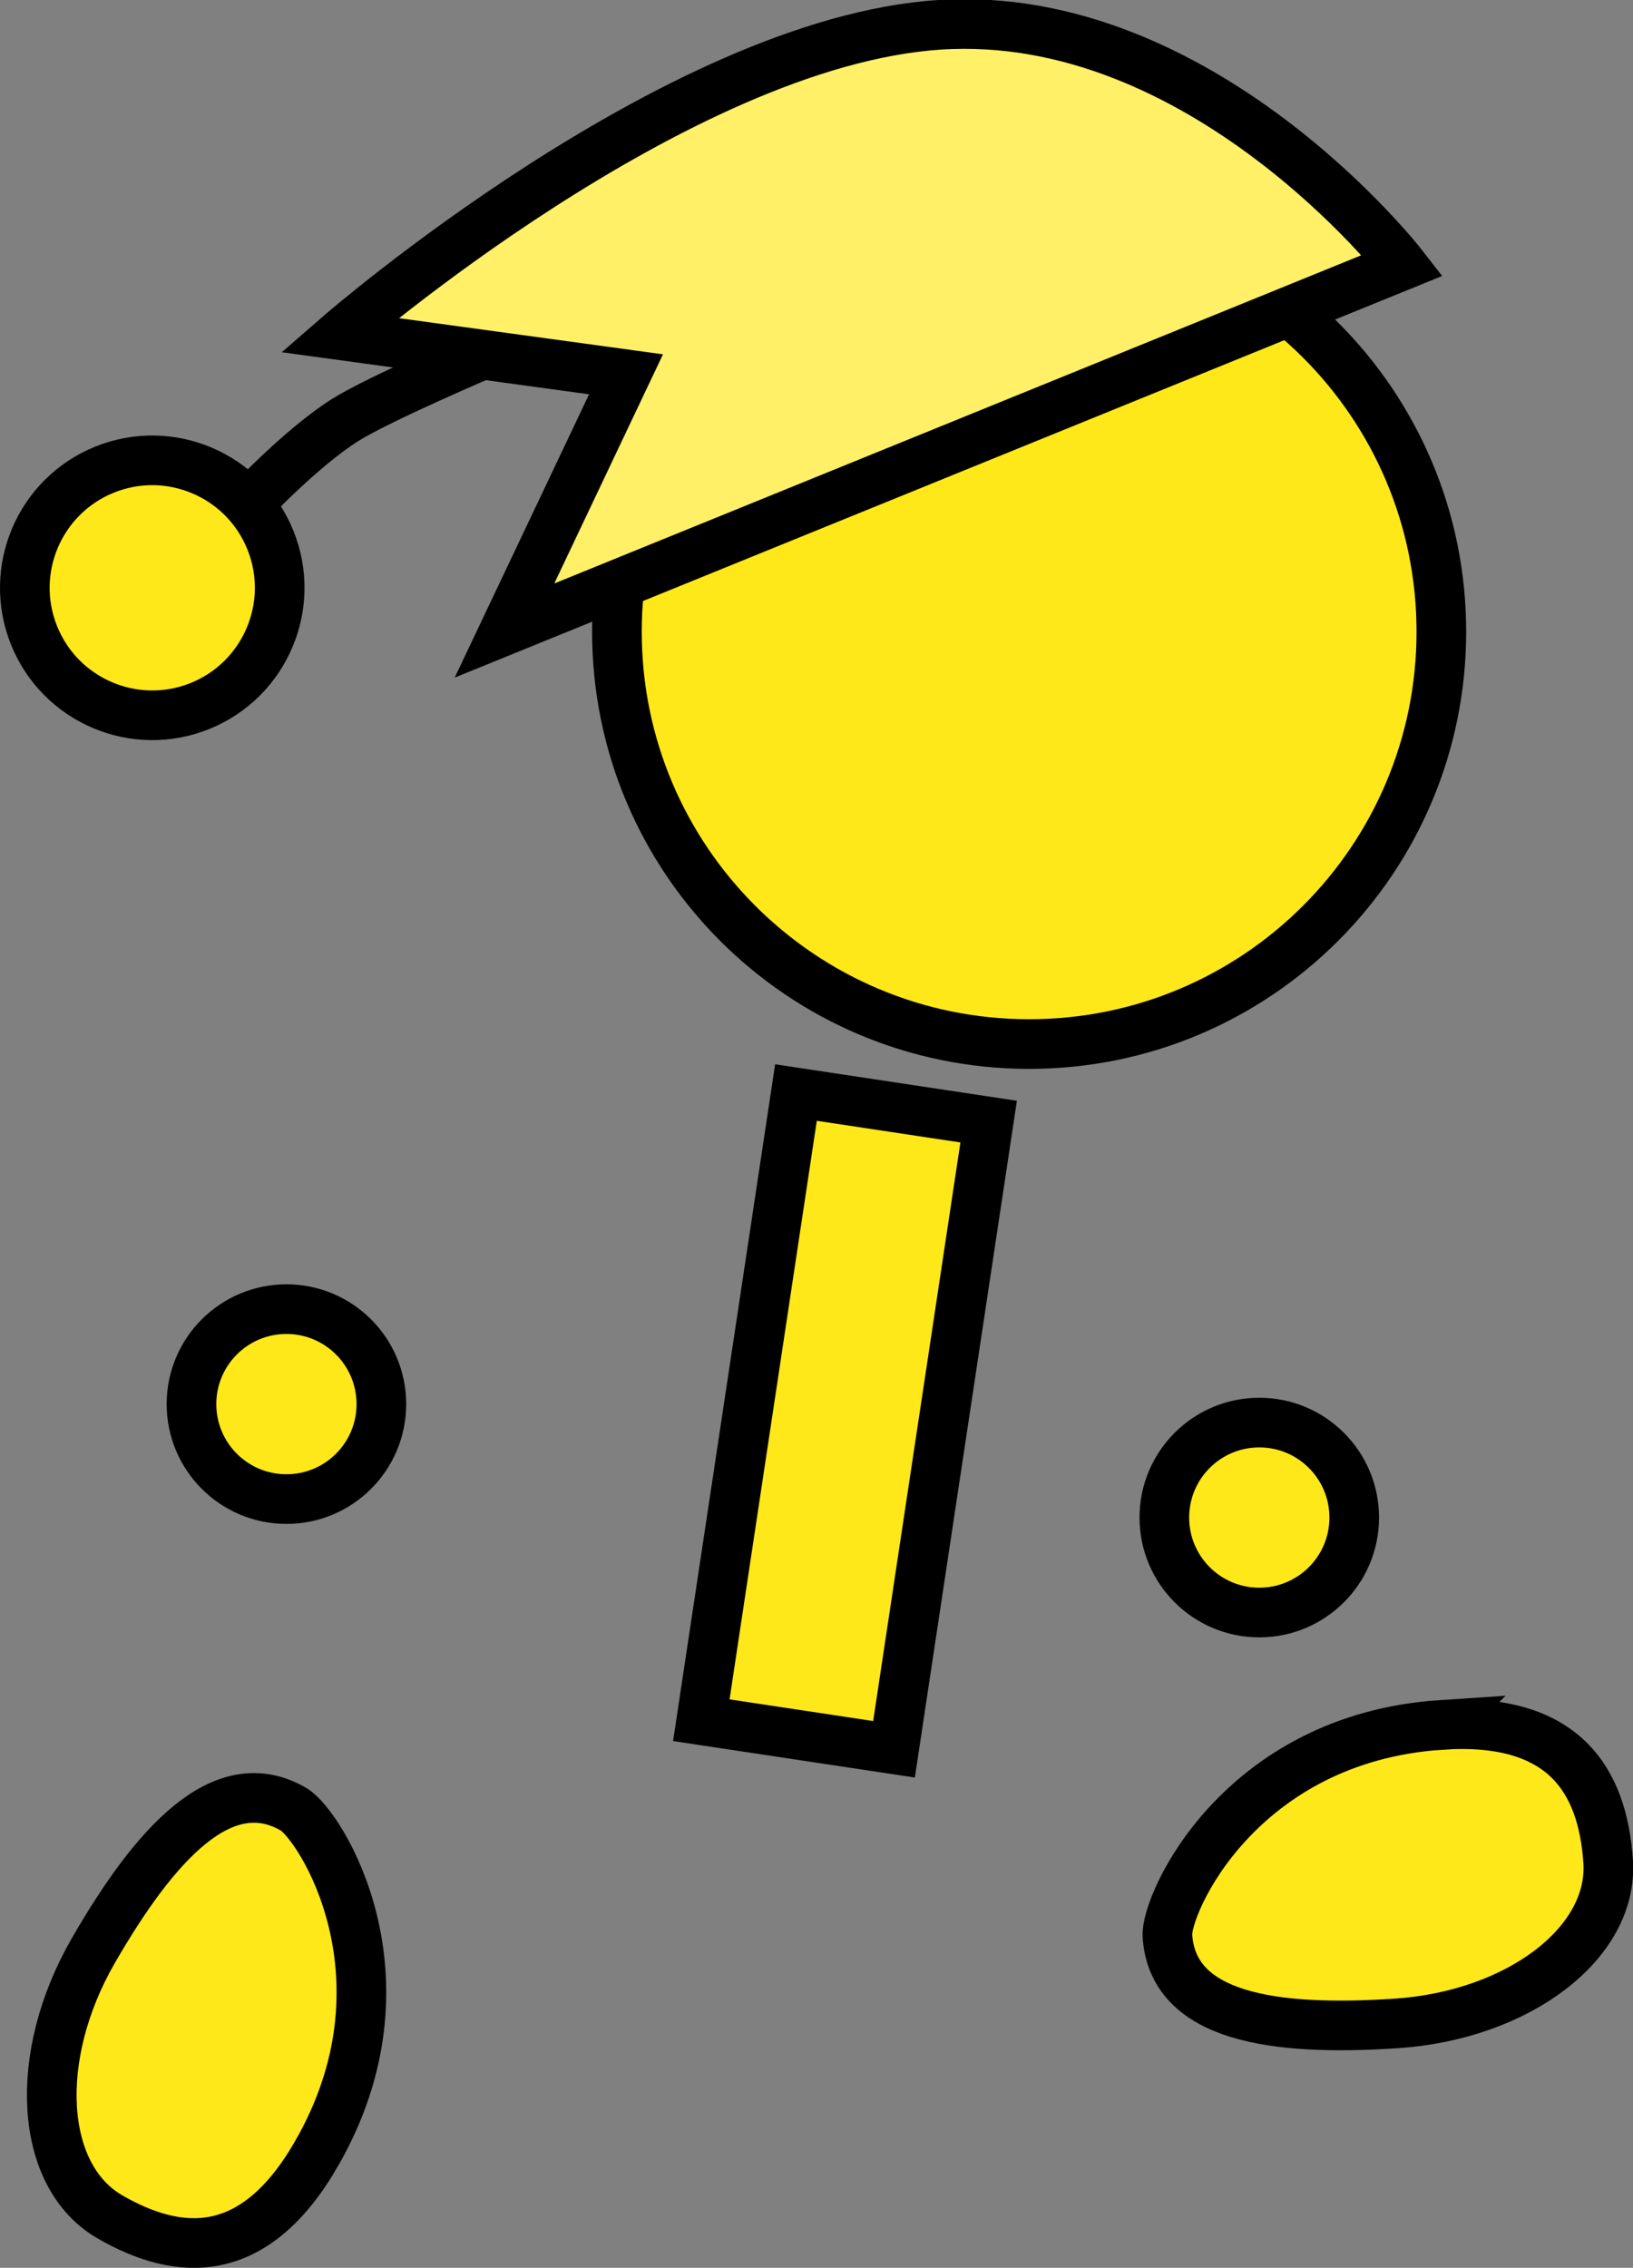 <svg version="1.1" xmlns="http://www.w3.org/2000/svg" xmlns:xlink="http://www.w3.org/1999/xlink" width="65.789" height="91.335" viewBox="0,0,65.789,91.335"><rect x="0" y="0" width="65.789" height="91.335" fill="#808080" stroke="none"/><g transform="translate(-207.566,-127.114)"><g data-paper-data="{&quot;isPaintingLayer&quot;:true}" fill-rule="nonzero" stroke="#000000" stroke-width="2" stroke-linejoin="miter" stroke-miterlimit="10" stroke-dasharray="" stroke-dashoffset="0" style="mix-blend-mode: normal"><path d="M254.474,188.232c0,-2.112 1.712,-3.825 3.825,-3.825c2.112,0 3.825,1.712 3.825,3.825c0,2.112 -1.712,3.825 -3.825,3.825c-2.112,0 -3.825,-1.712 -3.825,-3.825z" fill="#ffe819" stroke-linecap="butt"/><path d="M232.42,152.555c0,-9.172 7.435,-16.607 16.607,-16.607c9.172,0 16.607,7.435 16.607,16.607c0,9.172 -7.435,16.607 -16.607,16.607c-9.172,0 -16.607,-7.435 -16.607,-16.607z" fill="#ffe819" stroke-linecap="butt"/><path d="M235.82,196.394l3.813,-25.279l7.763,1.171l-3.813,25.279z" fill="#ffe819" stroke-linecap="butt"/><path d="M215.28,183.663c0,-2.112 1.712,-3.825 3.825,-3.825c2.112,0 3.825,1.712 3.825,3.825c0,2.112 -1.712,3.825 -3.825,3.825c-2.112,0 -3.825,-1.712 -3.825,-3.825z" fill="#ffe819" stroke-linecap="butt"/><path d="M217.631,147.353c0,0 2.104,-2.226 3.826,-3.315c1.364,-0.863 5.684,-2.701 5.684,-2.701" fill="none" stroke-linecap="round"/><path d="M208.941,152.712c-1.062,-2.628 0.207,-5.62 2.835,-6.683c2.628,-1.062 5.62,0.207 6.683,2.835c1.062,2.628 -0.207,5.62 -2.835,6.683c-2.628,1.062 -5.62,-0.207 -6.683,-2.835z" fill="#ffe819" stroke-linecap="butt"/><path d="M265.634,196.582c4.936,-0.328 6.503,2.233 6.72,5.505c0.217,3.272 -3.608,6.191 -8.545,6.519c-4.936,0.328 -8.994,-0.252 -9.211,-3.524c-0.084,-1.264 2.886,-7.959 11.036,-8.5z" data-paper-data="{&quot;index&quot;:null}" fill="#ffe819" stroke-linecap="butt"/><path d="M227.891,152.508l4.896,-10.319l-11.549,-1.581c0,0 13.573,-11.8 24.168,-12.494c10.595,-0.695 18.661,9.686 18.661,9.686z" data-paper-data="{&quot;index&quot;:null}" fill="#fff067" stroke-linecap="butt"/><path d="M220.305,213.873c-2.474,4.284 -5.474,4.161 -8.314,2.521c-2.84,-1.64 -3.136,-6.443 -0.662,-10.727c2.474,-4.284 5.214,-7.333 8.054,-5.693c1.097,0.634 5.007,6.826 0.922,13.899z" data-paper-data="{&quot;index&quot;:null}" fill="#ffe819" stroke-linecap="butt"/></g></g></svg>
